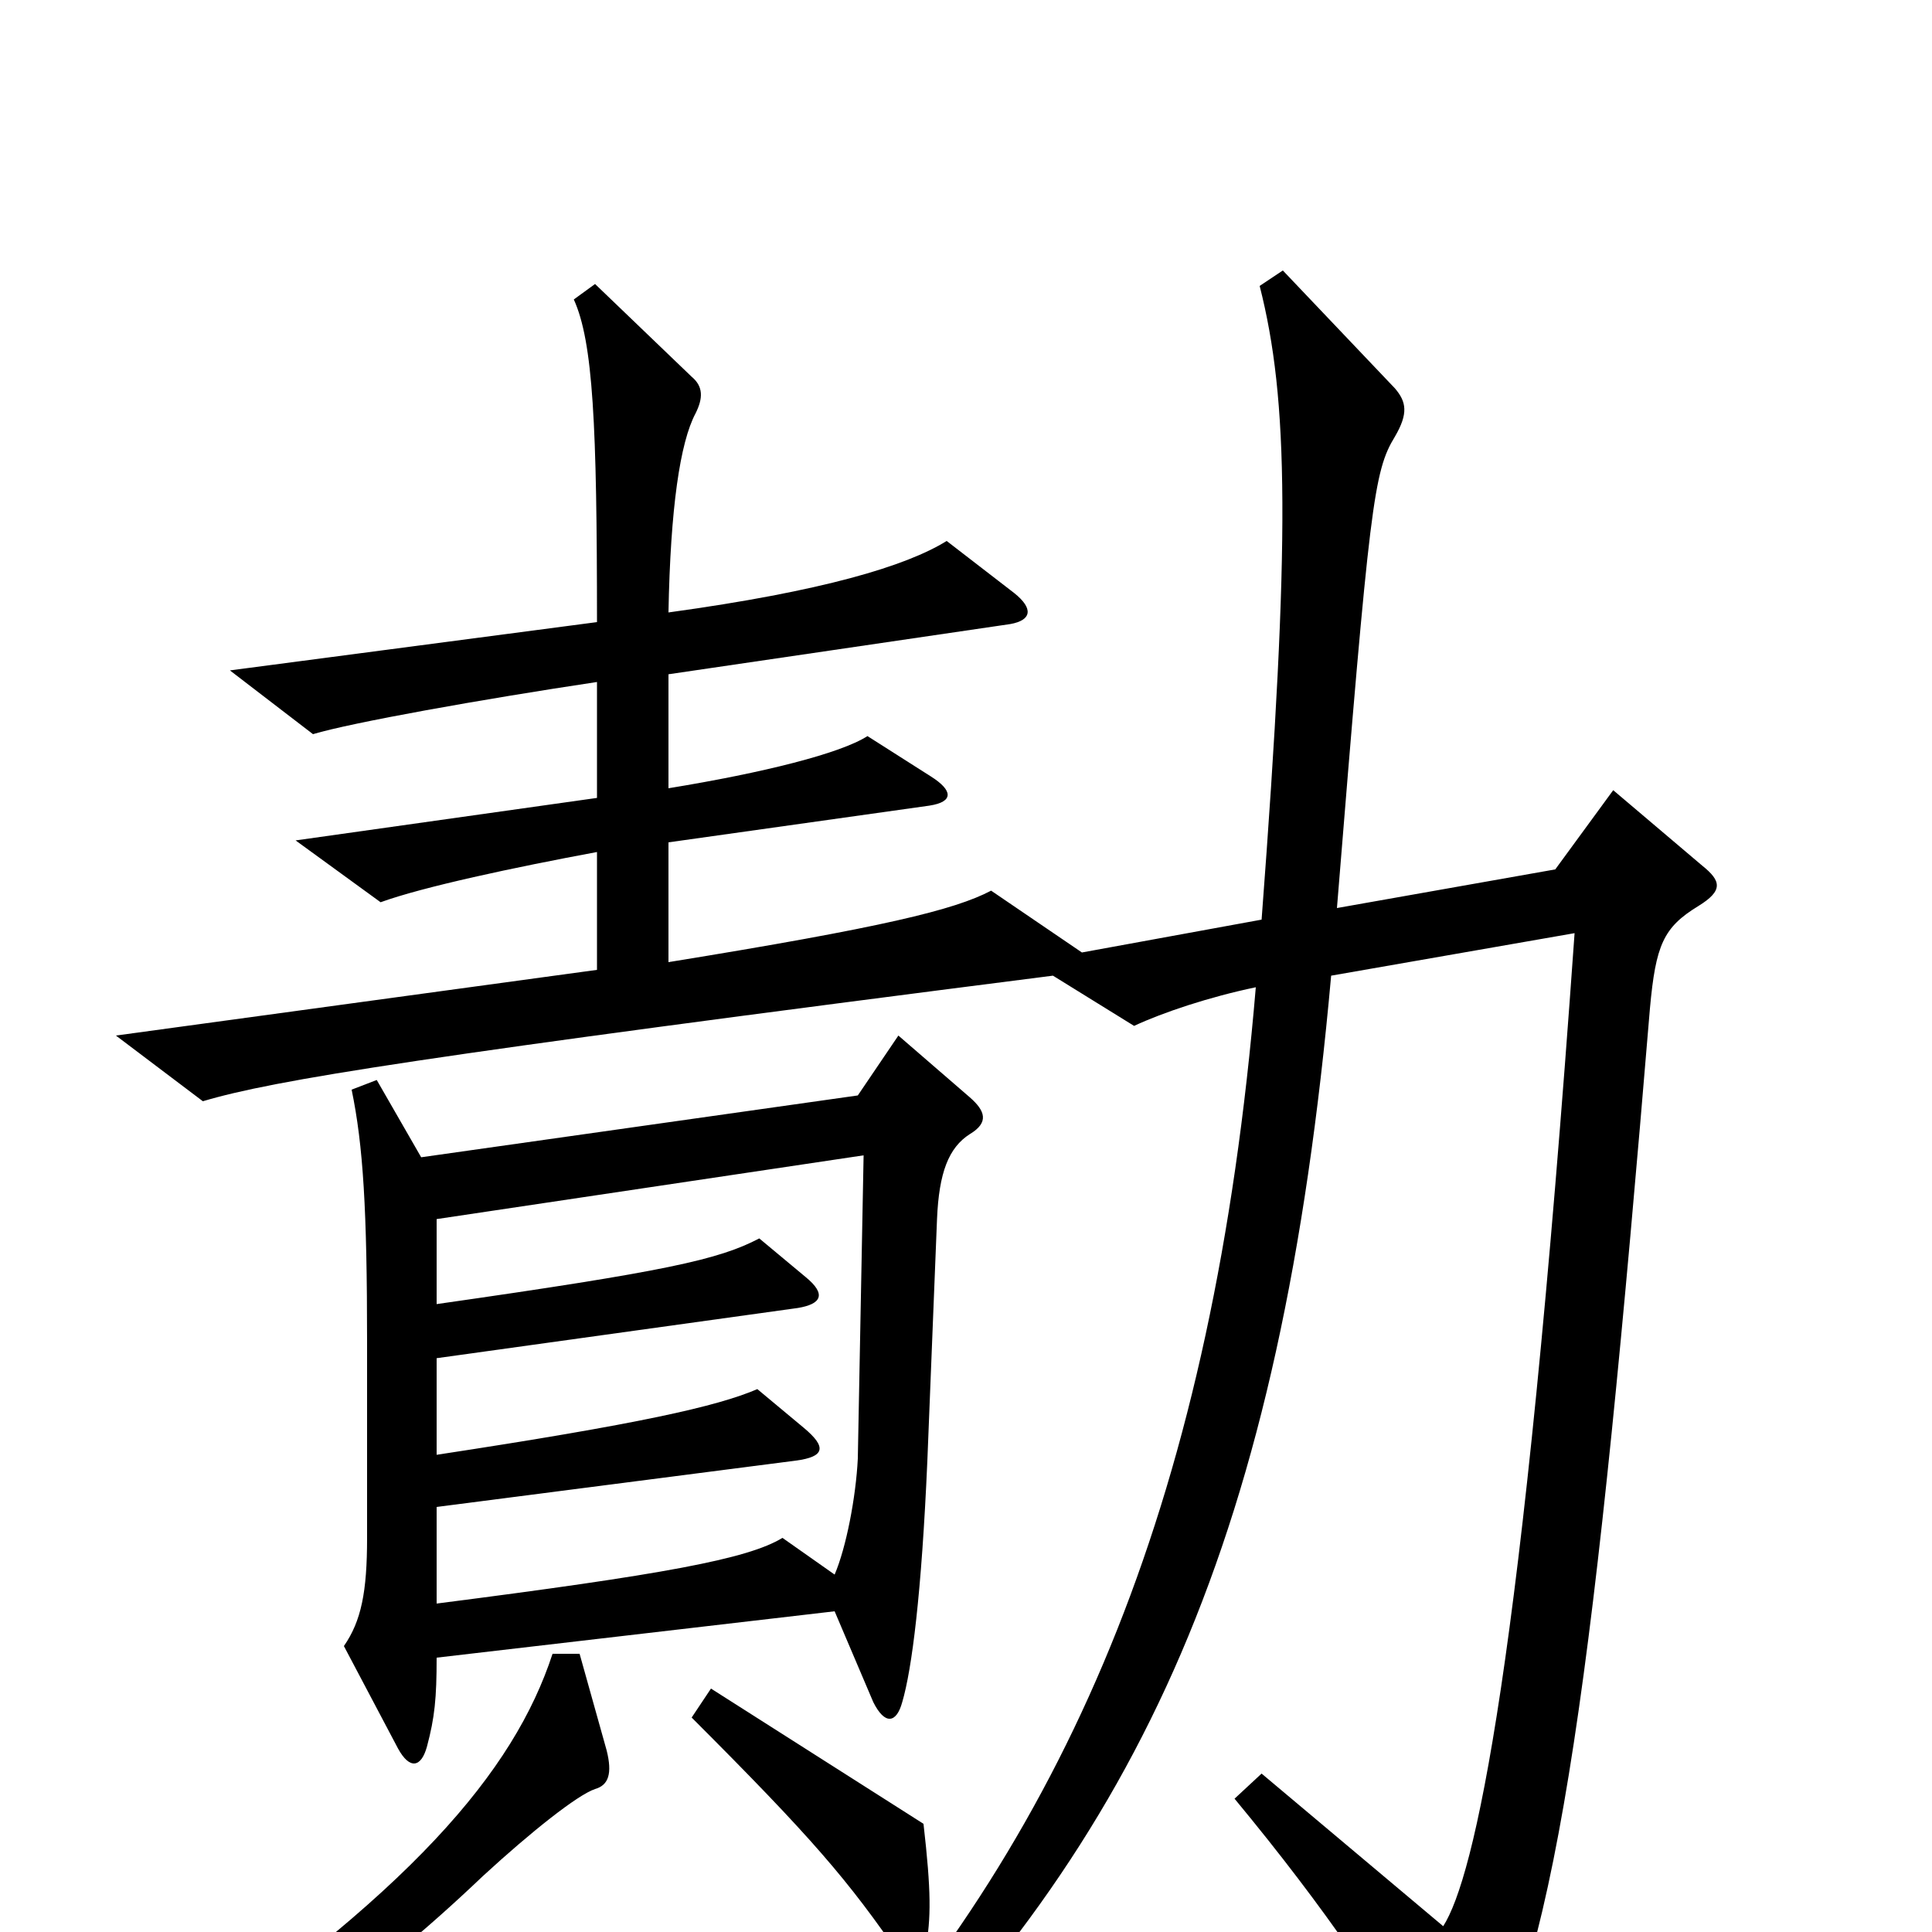 <svg xmlns="http://www.w3.org/2000/svg" viewBox="0 -1000 1000 1000">
	<path fill="#000000" d="M881 -552L835 -591L805 -550L692 -530C709 -740 711 -756 722 -774C729 -786 728 -792 722 -799L664 -860L652 -852C667 -793 668 -722 653 -524L560 -507L513 -539C494 -529 457 -520 346 -502V-564L481 -583C494 -585 493 -591 482 -598L449 -619C435 -610 395 -600 346 -592V-651L523 -677C534 -679 535 -685 525 -693L490 -720C469 -707 426 -694 346 -683C347 -737 352 -771 360 -786C364 -794 364 -800 358 -805L308 -853L297 -845C307 -823 309 -780 309 -678L119 -653L162 -620C182 -626 249 -638 309 -647V-587L153 -565L197 -533C219 -541 266 -551 309 -559V-498L60 -464L105 -430C142 -441 216 -453 545 -495L587 -469C602 -476 626 -484 650 -489C628 -228 556 -56 424 89L437 102C592 -49 663 -205 689 -495L815 -517C788 -135 763 -28 747 -3L653 -82L639 -69C687 -11 717 34 746 84C751 93 757 94 764 84C807 11 826 -141 854 -478C857 -511 861 -520 879 -531C892 -539 891 -544 881 -552ZM502 -413C512 -419 510 -425 502 -432L465 -464L444 -433L218 -401L195 -441L182 -436C188 -407 190 -374 190 -305V-204C190 -176 187 -161 178 -148L206 -95C212 -84 218 -85 221 -96C225 -111 226 -121 226 -142L432 -166L452 -119C458 -107 464 -108 467 -119C472 -136 477 -175 480 -244L485 -369C486 -393 491 -406 502 -413ZM479 9C482 -7 482 -21 478 -56L368 -126L358 -111C420 -49 439 -27 467 14C472 22 477 21 479 9ZM314 -94L300 -144H286C266 -83 213 -20 78 71L89 86C141 59 187 31 250 -29C275 -52 299 -71 308 -74C315 -76 317 -82 314 -94ZM447 -402L444 -245C443 -225 438 -199 432 -185L405 -204C387 -193 343 -185 226 -170V-220L412 -244C427 -246 428 -251 416 -261L392 -281C371 -272 331 -263 226 -247V-297L413 -323C425 -325 428 -330 417 -339L393 -359C372 -348 345 -342 226 -325V-369Z"/>
</svg>